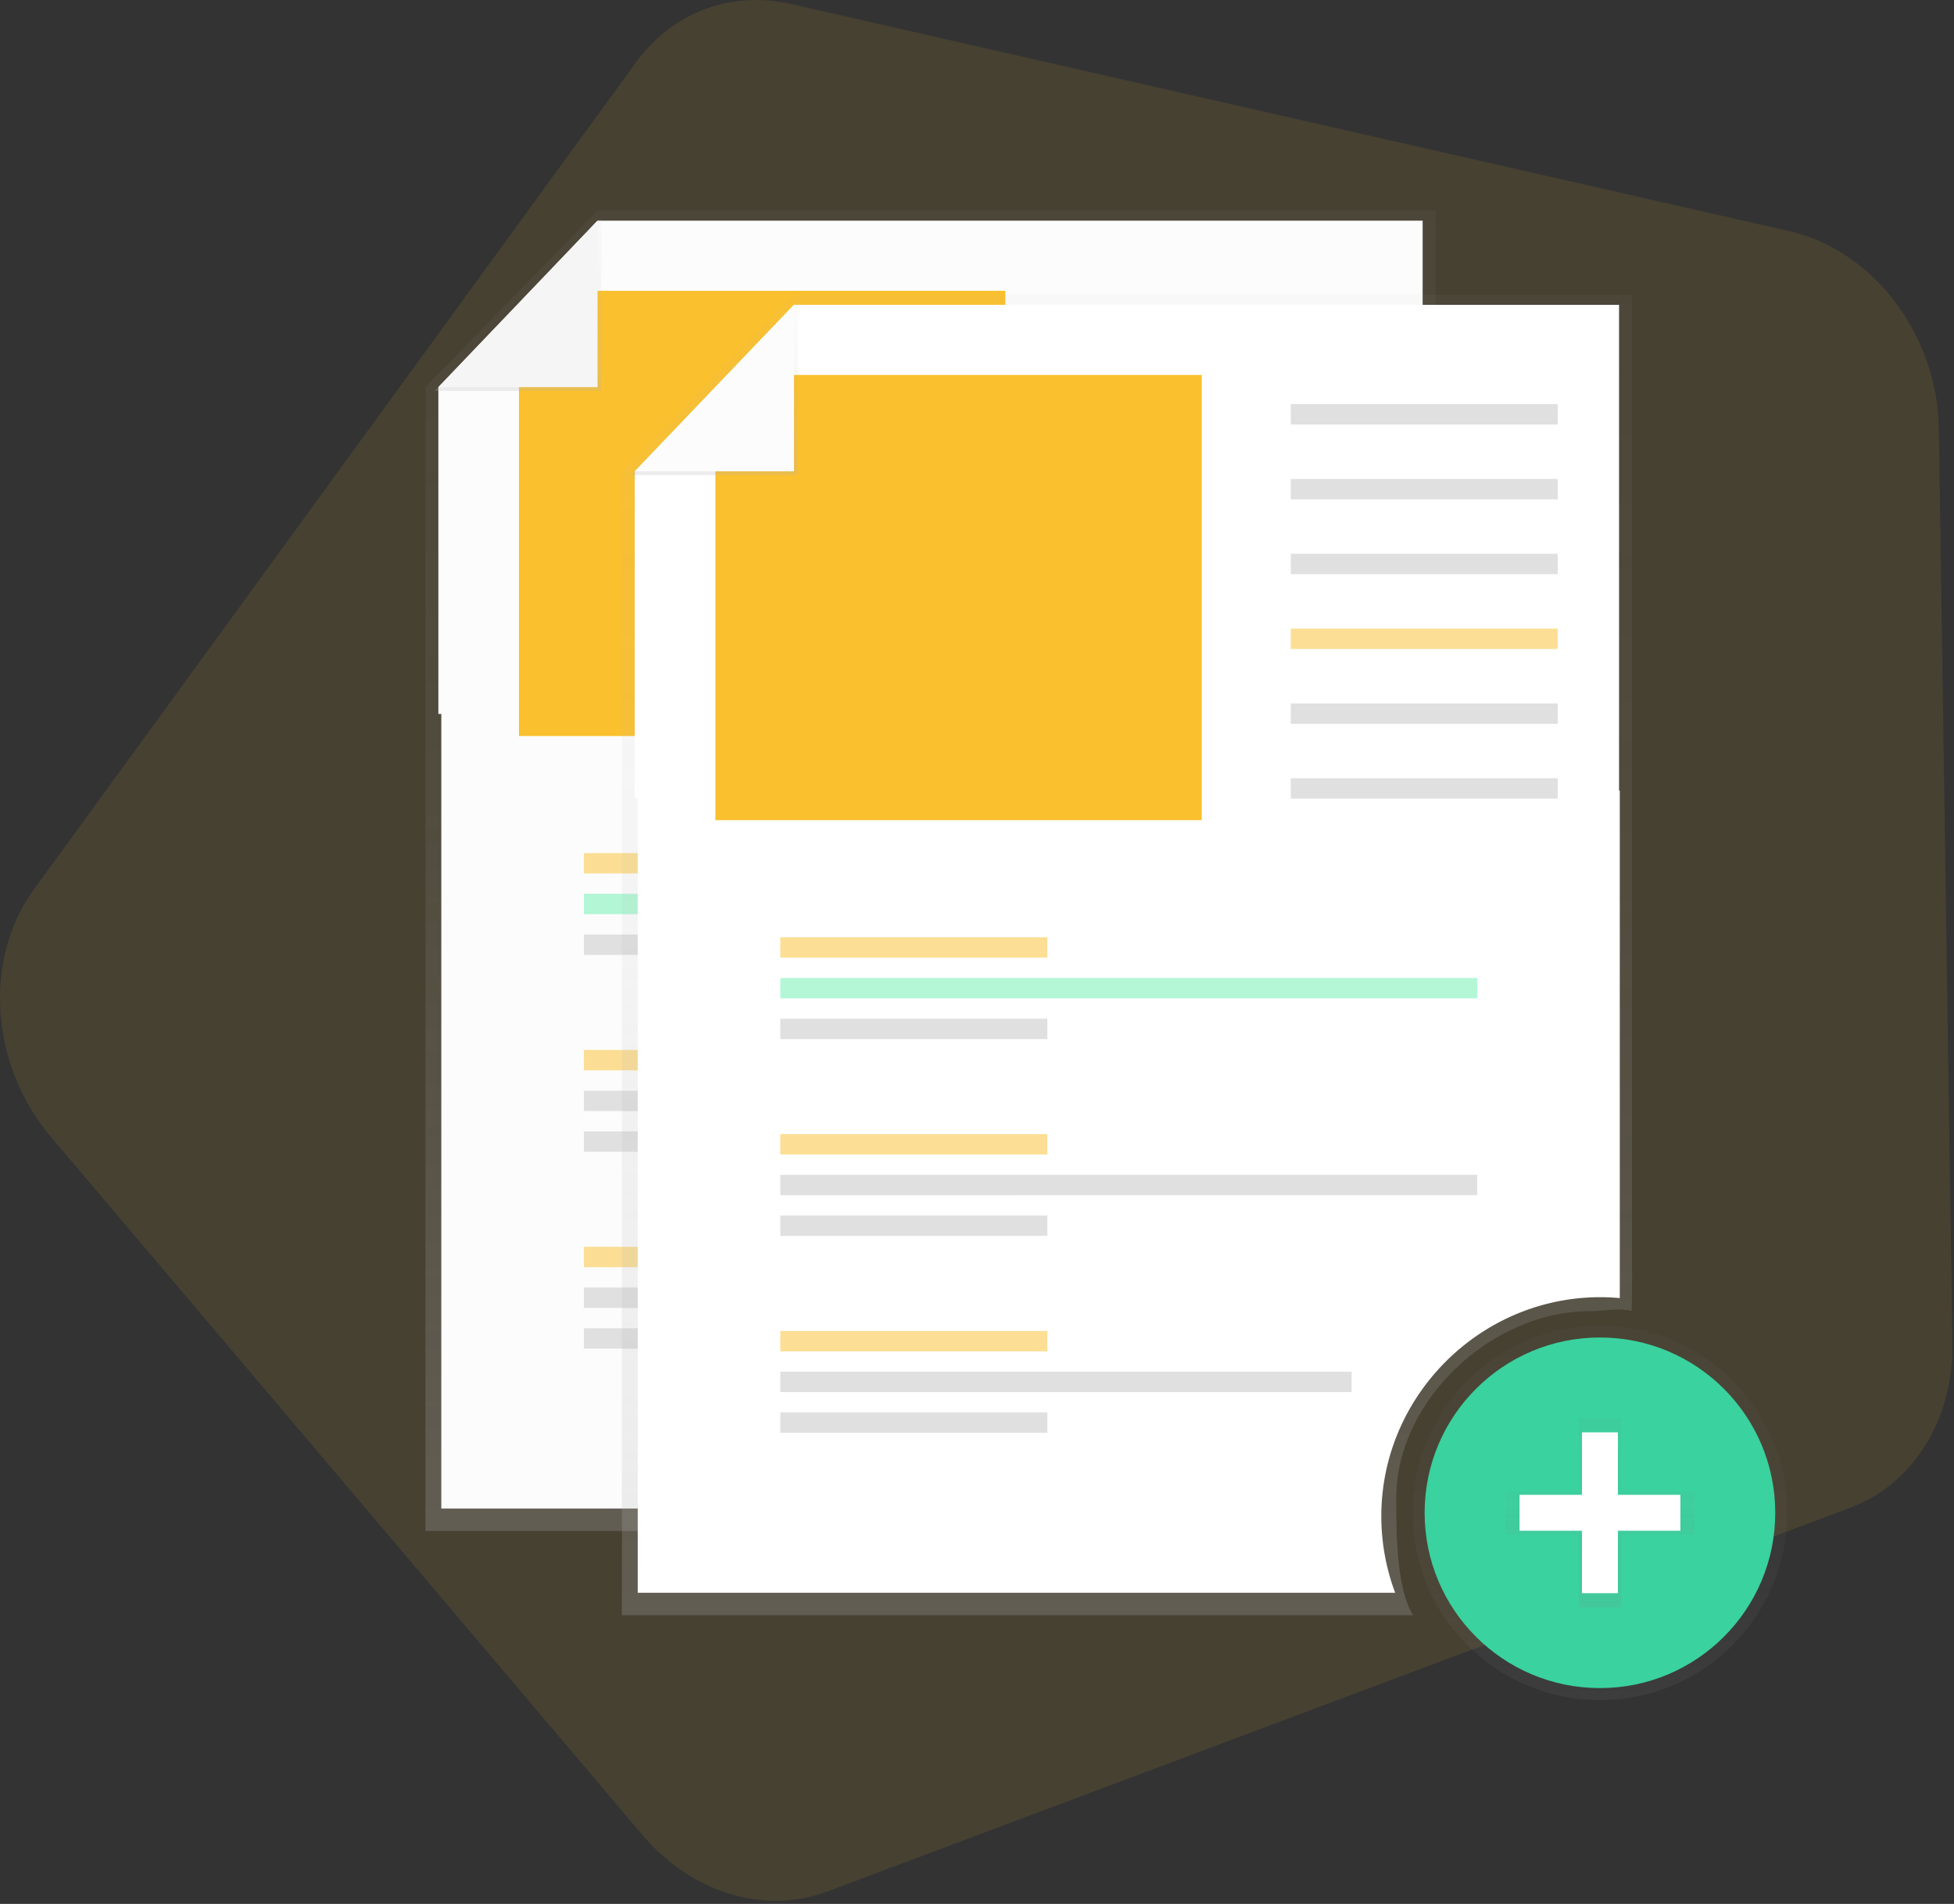 <svg viewBox="0 0 585 570" xmlns="http://www.w3.org/2000/svg" fill-rule="evenodd" clip-rule="evenodd" stroke-linejoin="round" stroke-miterlimit="1.414"><rect x="0" y="0" width="585" height="570" fill="#333333" stroke="none"/><path d="M580.465 128.338l3.026 204.089 1.033 69.823c.332 22.669-11.708 42.061-30.505 49.112l-306.392 114.94c-18.798 7.051-40.611.36-55.281-16.931l-6.297-7.433L15.247 340.373c-18.169-21.446-20.372-53.114-5.142-74.05l15.239-20.926 8.717-11.974 43.704-60.03 12.727-17.485 16.41-22.54 18.7-25.685 13.351-18.327 32.488-44.641 7.46-10.226 11.345-15.588.321-.427C201.409 3.67 218.8-2.855 236.704 1.166l95.587 21.764 30.679 6.984 31.48 7.162 21.833 4.964 50.527 11.484 40.466 9.211 28.334 6.437c25.26 5.74 44.436 31.061 44.855 59.166z" fill="#fbc02d" fill-opacity=".1" fill-rule="nonzero"/><path d="M359.226 423.08c0-28.987 28.624-55.712 57.611-55.712 4.441 0 8.748-1.12 12.881-.089.056-1.266.09-8.703.09-9.98V62.978H178.895l-51.523 52.923v342.462h236.895c-5.097-8.087-5.041-25.011-5.041-35.283z" fill="url(#_Linear1)" fill-rule="nonzero"/><path d="M354.746 428.681c0-35.946 29.579-65.524 65.524-65.524 1.977 0 3.92.095 5.869.263V211.494H132.121v240.148h226.764a65.385 65.385 0 0 1-4.139-22.961z" fill="#fcfcfc" fill-rule="nonzero"/><path d="M425.921 213.734H131.242v-97.833l47.653-49.843h247.026v147.676z" fill="#fcfcfc" fill-rule="nonzero"/><path fill="#e0e0e0" d="M327.635 95.79h79.934v6.099h-79.934zm0 22.402h79.934v6.099h-79.934zm0 22.401h79.934v6.099h-79.934z"/><path fill="#fbc02d" fill-opacity=".5" d="M327.635 162.995h79.934v6.099h-79.934z"/><path fill="#e0e0e0" d="M327.635 185.396h79.934v6.099h-79.934zm0 22.401h79.934v6.099h-79.934z"/><path fill="#fbc02d" fill-opacity=".5" d="M174.818 255.4h79.934v6.099h-79.934z"/><path fill="#e0e0e0" d="M174.818 279.784h79.934v6.099h-79.934z"/><path fill="#69f0ae" fill-opacity=".5" d="M174.818 267.592h208.647v6.099H174.818z"/><path fill="#fbc02d" fill-opacity=".5" d="M174.818 314.333h79.934v6.099h-79.934z"/><path fill="#e0e0e0" d="M174.818 338.722h79.934v6.099h-79.934zm0-12.197h208.647v6.099H174.818z"/><path fill="#fbc02d" fill-opacity=".5" d="M174.818 373.271h79.934v6.099h-79.934z"/><path fill="#e0e0e0" d="M174.818 397.655h79.934v6.099h-79.934zm0-12.192h171.04v6.099h-171.04z"/><path d="M300.983 220.348H155.374V93.22l5.04-6.16h140.569v133.288z" fill="#fbc02d" fill-rule="nonzero"/><path d="M130.122 117.021h49.893V64.938l-49.893 52.083z" fill="url(#_Linear2)" fill-rule="nonzero"/><path d="M131.242 115.901h47.653V66.058l-47.653 49.843z" fill="#f5f5f5" fill-rule="nonzero"/><circle cx="479.001" cy="452.902" r="56.076" fill="url(#_Linear3)"/><circle cx="479.001" cy="452.902" r="52.486" fill="#3ad29f"/><path d="M507.322 446.574h-21.998v-21.993h-12.646v21.993H450.68v12.651h21.998v21.998h12.646v-21.998h21.998v-12.651z" fill="url(#_Linear4)" fill-rule="nonzero"/><path fill="#fff" d="M473.625 428.826h10.753v48.146h-10.753z"/><path d="M503.077 458.279v-10.753h-48.146v10.753h48.146z" fill="#fff"/><path d="M418.03 448.282c0-28.987 28.623-55.712 57.611-55.712 4.441 0 8.748-1.12 12.881-.09.056-1.266.089-8.703.089-9.98V88.18H237.699l-51.523 52.923v342.461H423.07c-5.096-8.087-5.04-25.011-5.04-35.282z" fill="url(#_Linear5)" fill-rule="nonzero"/><path d="M413.55 453.882c0-35.945 29.578-65.524 65.524-65.524 1.977 0 3.92.096 5.869.264V236.695H190.925v240.149h226.763a65.37 65.37 0 0 1-4.138-22.962z" fill="#fff" fill-rule="nonzero"/><path d="M484.725 238.935h-294.68v-97.832l47.654-49.843h247.026v147.675z" fill="#fff" fill-rule="nonzero"/><path fill="#e0e0e0" d="M386.438 120.992h79.934v6.099h-79.934zm0 22.401h79.934v6.099h-79.934zm0 22.402h79.934v6.099h-79.934z"/><path fill="#fbc02d" fill-opacity=".5" d="M386.438 188.196h79.934v6.099h-79.934z"/><path fill="#e0e0e0" d="M386.438 210.598h79.934v6.099h-79.934zm0 22.401h79.934v6.099h-79.934z"/><path fill="#fbc02d" fill-opacity=".5" d="M233.622 280.602h79.934v6.099h-79.934z"/><path fill="#e0e0e0" d="M233.622 304.986h79.934v6.099h-79.934z"/><path fill="#69f0ae" fill-opacity=".5" d="M233.622 292.794h208.647v6.099H233.622z"/><path fill="#fbc02d" fill-opacity=".5" d="M233.622 339.534h79.934v6.099h-79.934z"/><path fill="#e0e0e0" d="M233.622 363.924h79.934v6.099h-79.934zm0-12.198h208.647v6.099H233.622z"/><path fill="#fbc02d" fill-opacity=".5" d="M233.622 398.473h79.934v6.099h-79.934z"/><path fill="#e0e0e0" d="M233.622 422.856h79.934v6.099h-79.934zm0-12.192h171.04v6.099h-171.04z"/><path d="M359.786 245.549H214.177V118.421l5.041-6.16h140.568v133.288z" fill="#fbc02d" fill-rule="nonzero"/><path d="M188.925 142.223h49.894V90.14l-49.894 52.083z" fill="url(#_Linear6)" fill-rule="nonzero"/><path d="M190.045 141.103h47.654V91.26l-47.654 49.843z" fill="#fcfcfc" fill-rule="nonzero"/><defs><linearGradient id="_Linear1" x1="0" y1="0" x2="1" y2="0" gradientUnits="userSpaceOnUse" gradientTransform="rotate(-90 368.472 89.891) scale(395.385)"><stop offset="0" stop-color="#b3b3b3" stop-opacity=".247"/><stop offset=".54" stop-color="#b3b3b3" stop-opacity=".098"/><stop offset="1" stop-color="#b3b3b3" stop-opacity=".047"/></linearGradient><linearGradient id="_Linear2" x1="0" y1="0" x2="1" y2="0" gradientUnits="userSpaceOnUse" gradientTransform="rotate(-90 136.046 -19.025) scale(52.083)"><stop offset="0" stop-color="#b3b3b3" stop-opacity=".247"/><stop offset=".54" stop-color="#b3b3b3" stop-opacity=".098"/><stop offset="1" stop-color="#b3b3b3" stop-opacity=".047"/></linearGradient><linearGradient id="_Linear3" x1="0" y1="0" x2="1" y2="0" gradientUnits="userSpaceOnUse" gradientTransform="rotate(-90 493.99 14.989) scale(112.153)"><stop offset="0" stop-color="gray" stop-opacity=".124"/><stop offset=".54" stop-color="gray" stop-opacity=".059"/><stop offset="1" stop-color="gray" stop-opacity=".049"/></linearGradient><linearGradient id="_Linear4" x1="0" y1="0" x2="1" y2="0" gradientUnits="userSpaceOnUse" gradientTransform="rotate(-90 480.112 1.111) scale(56.642)"><stop offset="0" stop-color="gray" stop-opacity=".124"/><stop offset=".54" stop-color="gray" stop-opacity=".059"/><stop offset="1" stop-color="gray" stop-opacity=".049"/></linearGradient><linearGradient id="_Linear5" x1="0" y1="0" x2="1" y2="0" gradientUnits="userSpaceOnUse" gradientTransform="rotate(-90 410.475 73.09) scale(395.385)"><stop offset="0" stop-color="#b3b3b3" stop-opacity=".247"/><stop offset=".54" stop-color="#b3b3b3" stop-opacity=".098"/><stop offset="1" stop-color="#b3b3b3" stop-opacity=".047"/></linearGradient><linearGradient id="_Linear6" x1="0" y1="0" x2="1" y2="0" gradientUnits="userSpaceOnUse" gradientTransform="rotate(-90 178.049 -35.826) scale(52.083)"><stop offset="0" stop-color="#b3b3b3" stop-opacity=".247"/><stop offset=".54" stop-color="#b3b3b3" stop-opacity=".098"/><stop offset="1" stop-color="#b3b3b3" stop-opacity=".047"/></linearGradient></defs></svg>
